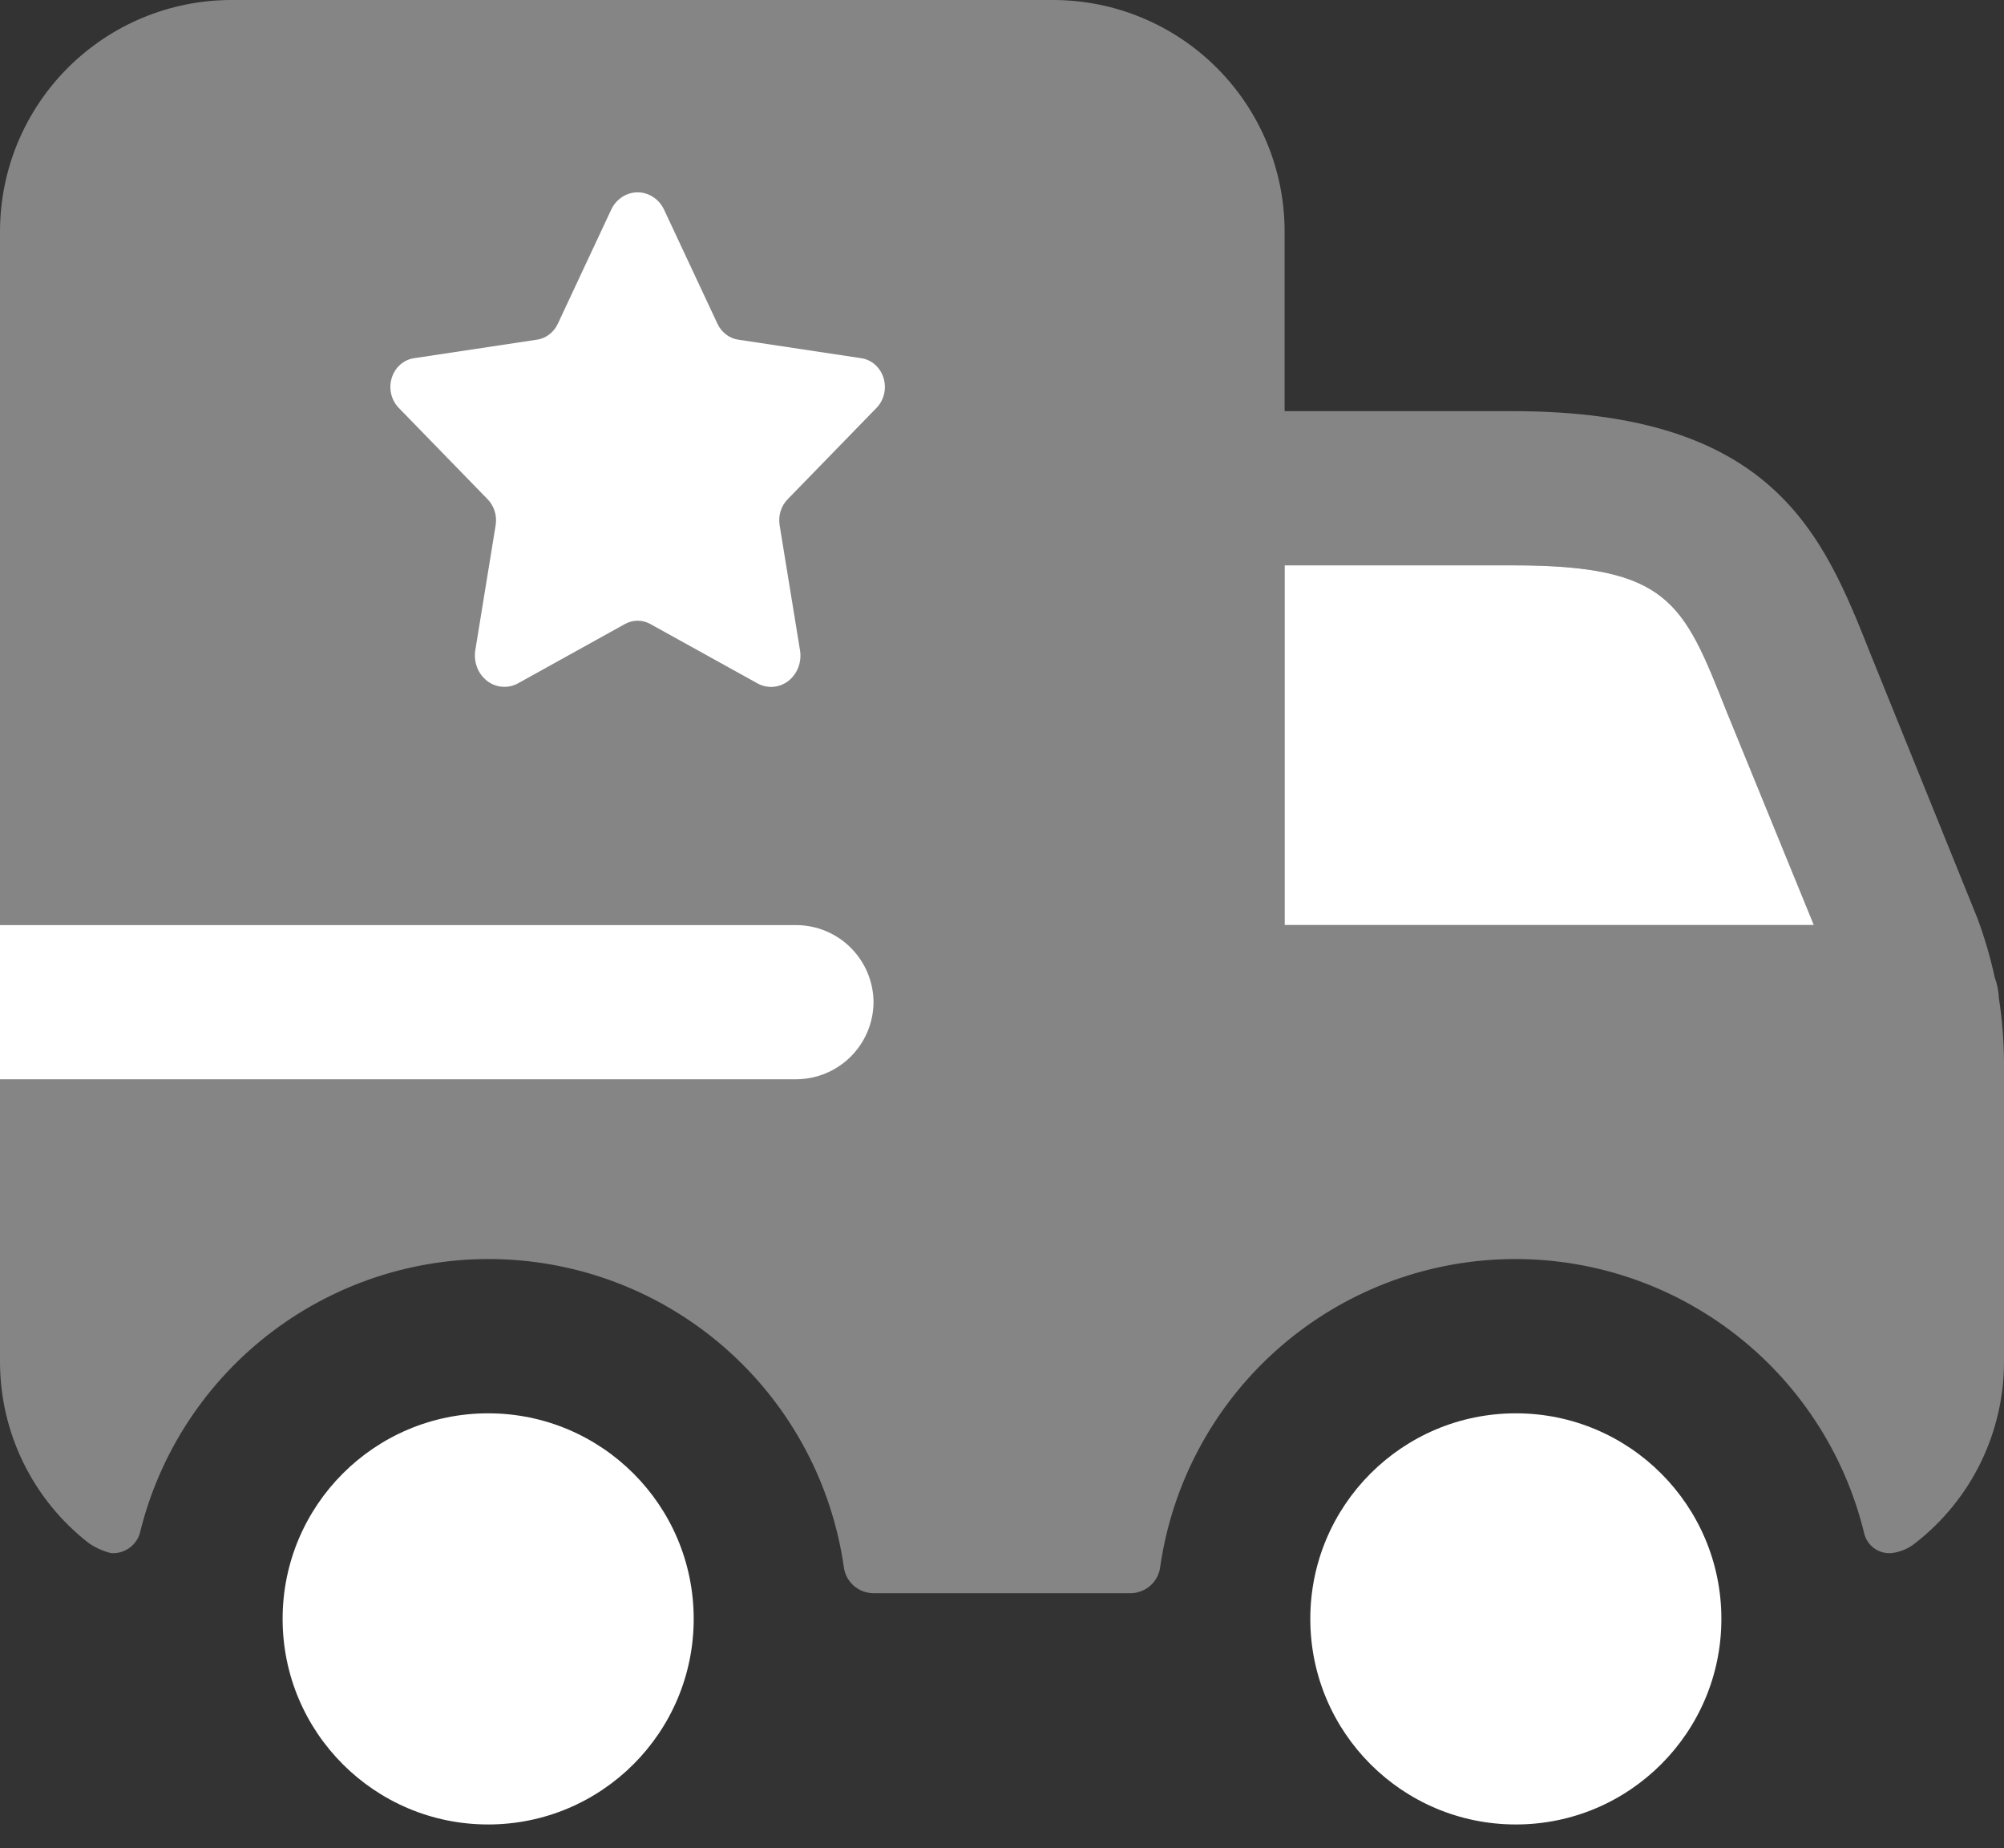 <svg width="77" height="71" viewBox="0 0 77 71" fill="none" xmlns="http://www.w3.org/2000/svg">
<rect x="0" y="0" width="77" height="71" fill="#333333" stroke="none"/>
<path d="M58.244 70.09C62.605 70.09 66.141 66.554 66.141 62.192C66.141 57.831 62.605 54.295 58.244 54.295C53.882 54.295 50.346 57.831 50.346 62.192C50.346 66.554 53.882 70.09 58.244 70.09Z" fill="white"/>
<path d="M18.756 70.09C23.118 70.09 26.654 66.554 26.654 62.192C26.654 57.831 23.118 54.295 18.756 54.295C14.395 54.295 10.859 57.831 10.859 62.192C10.859 66.554 14.395 70.09 18.756 70.09Z" fill="white"/>
<path opacity="0.4" d="M76.803 38.342C76.792 38.072 76.739 37.806 76.645 37.552C76.476 36.774 76.251 36.008 75.973 35.262L71.867 25.114C70.05 20.533 68.155 15.795 58.125 15.795H49.359V8.885C49.356 6.529 48.419 4.271 46.753 2.606C45.088 0.94 42.83 0.003 40.474 0H8.885C6.529 0.003 4.271 0.94 2.606 2.606C0.94 4.271 0.003 6.529 0 8.885V52.321C0.001 53.661 0.307 54.983 0.895 56.188C1.484 57.392 2.339 58.446 3.396 59.27C3.658 59.455 3.953 59.589 4.265 59.665C4.507 59.683 4.748 59.619 4.948 59.483C5.149 59.347 5.298 59.146 5.37 58.915C6.123 55.801 7.937 53.047 10.501 51.125C13.064 49.203 16.216 48.233 19.416 48.383C22.616 48.532 25.665 49.791 28.037 51.944C30.41 54.096 31.959 57.008 32.419 60.178C32.45 60.461 32.584 60.721 32.795 60.911C33.007 61.1 33.28 61.205 33.564 61.205H43.436C43.72 61.205 43.993 61.1 44.205 60.911C44.416 60.721 44.55 60.461 44.581 60.178C45.041 57.008 46.59 54.096 48.963 51.944C51.335 49.791 54.384 48.532 57.584 48.383C60.784 48.233 63.936 49.203 66.499 51.125C69.063 53.047 70.877 55.801 71.63 58.915C71.687 59.143 71.823 59.343 72.014 59.481C72.204 59.618 72.438 59.683 72.672 59.665C73.015 59.628 73.339 59.49 73.604 59.27C74.661 58.446 75.516 57.392 76.105 56.188C76.693 54.983 76.999 53.661 77 52.321V40.79C76.995 39.97 76.929 39.152 76.803 38.342ZM49.359 35.538V21.718H58.125C64.127 21.718 64.68 23.14 66.338 27.325L69.695 35.538H49.359Z" fill="white"/>
<path d="M33.564 38.5C33.559 39.284 33.245 40.034 32.691 40.589C32.137 41.143 31.386 41.456 30.603 41.462H0V35.539H30.603C31.386 35.544 32.137 35.857 32.691 36.412C33.245 36.966 33.559 37.716 33.564 38.5Z" fill="white"/>
<path d="M69.695 35.538H49.359V21.718H58.125C64.127 21.718 64.68 23.139 66.338 27.325L69.695 35.538Z" fill="white"/>
<path d="M25.515 8.054L27.567 12.438C27.643 12.601 27.756 12.742 27.895 12.848C28.034 12.955 28.195 13.024 28.365 13.049L33.098 13.762C33.292 13.791 33.474 13.878 33.625 14.011C33.775 14.145 33.887 14.321 33.948 14.519C34.009 14.717 34.017 14.929 33.97 15.132C33.923 15.334 33.824 15.518 33.684 15.664L30.262 19.182C30.139 19.308 30.046 19.465 29.993 19.637C29.939 19.81 29.927 19.994 29.955 20.174L30.74 24.99C30.775 25.21 30.751 25.437 30.671 25.644C30.591 25.851 30.458 26.03 30.288 26.162C30.117 26.293 29.915 26.37 29.705 26.386C29.495 26.401 29.285 26.354 29.099 26.25L24.992 23.975C24.84 23.89 24.671 23.846 24.5 23.846C24.329 23.846 24.16 23.89 24.008 23.975L19.906 26.25C19.719 26.353 19.509 26.4 19.299 26.383C19.088 26.367 18.887 26.289 18.716 26.158C18.545 26.026 18.412 25.847 18.332 25.64C18.252 25.433 18.228 25.206 18.262 24.985L19.045 20.174C19.073 19.994 19.061 19.81 19.007 19.637C18.954 19.465 18.861 19.308 18.738 19.182L15.316 15.664C15.176 15.518 15.077 15.334 15.03 15.132C14.983 14.929 14.991 14.717 15.052 14.519C15.113 14.321 15.225 14.145 15.375 14.011C15.526 13.878 15.708 13.791 15.902 13.762L20.635 13.049C20.805 13.024 20.966 12.955 21.105 12.848C21.244 12.742 21.357 12.601 21.433 12.438L23.485 8.054C23.579 7.854 23.724 7.686 23.903 7.569C24.083 7.451 24.289 7.389 24.5 7.389C24.711 7.389 24.917 7.451 25.097 7.569C25.276 7.686 25.421 7.854 25.515 8.054Z" fill="white"/>
</svg>
